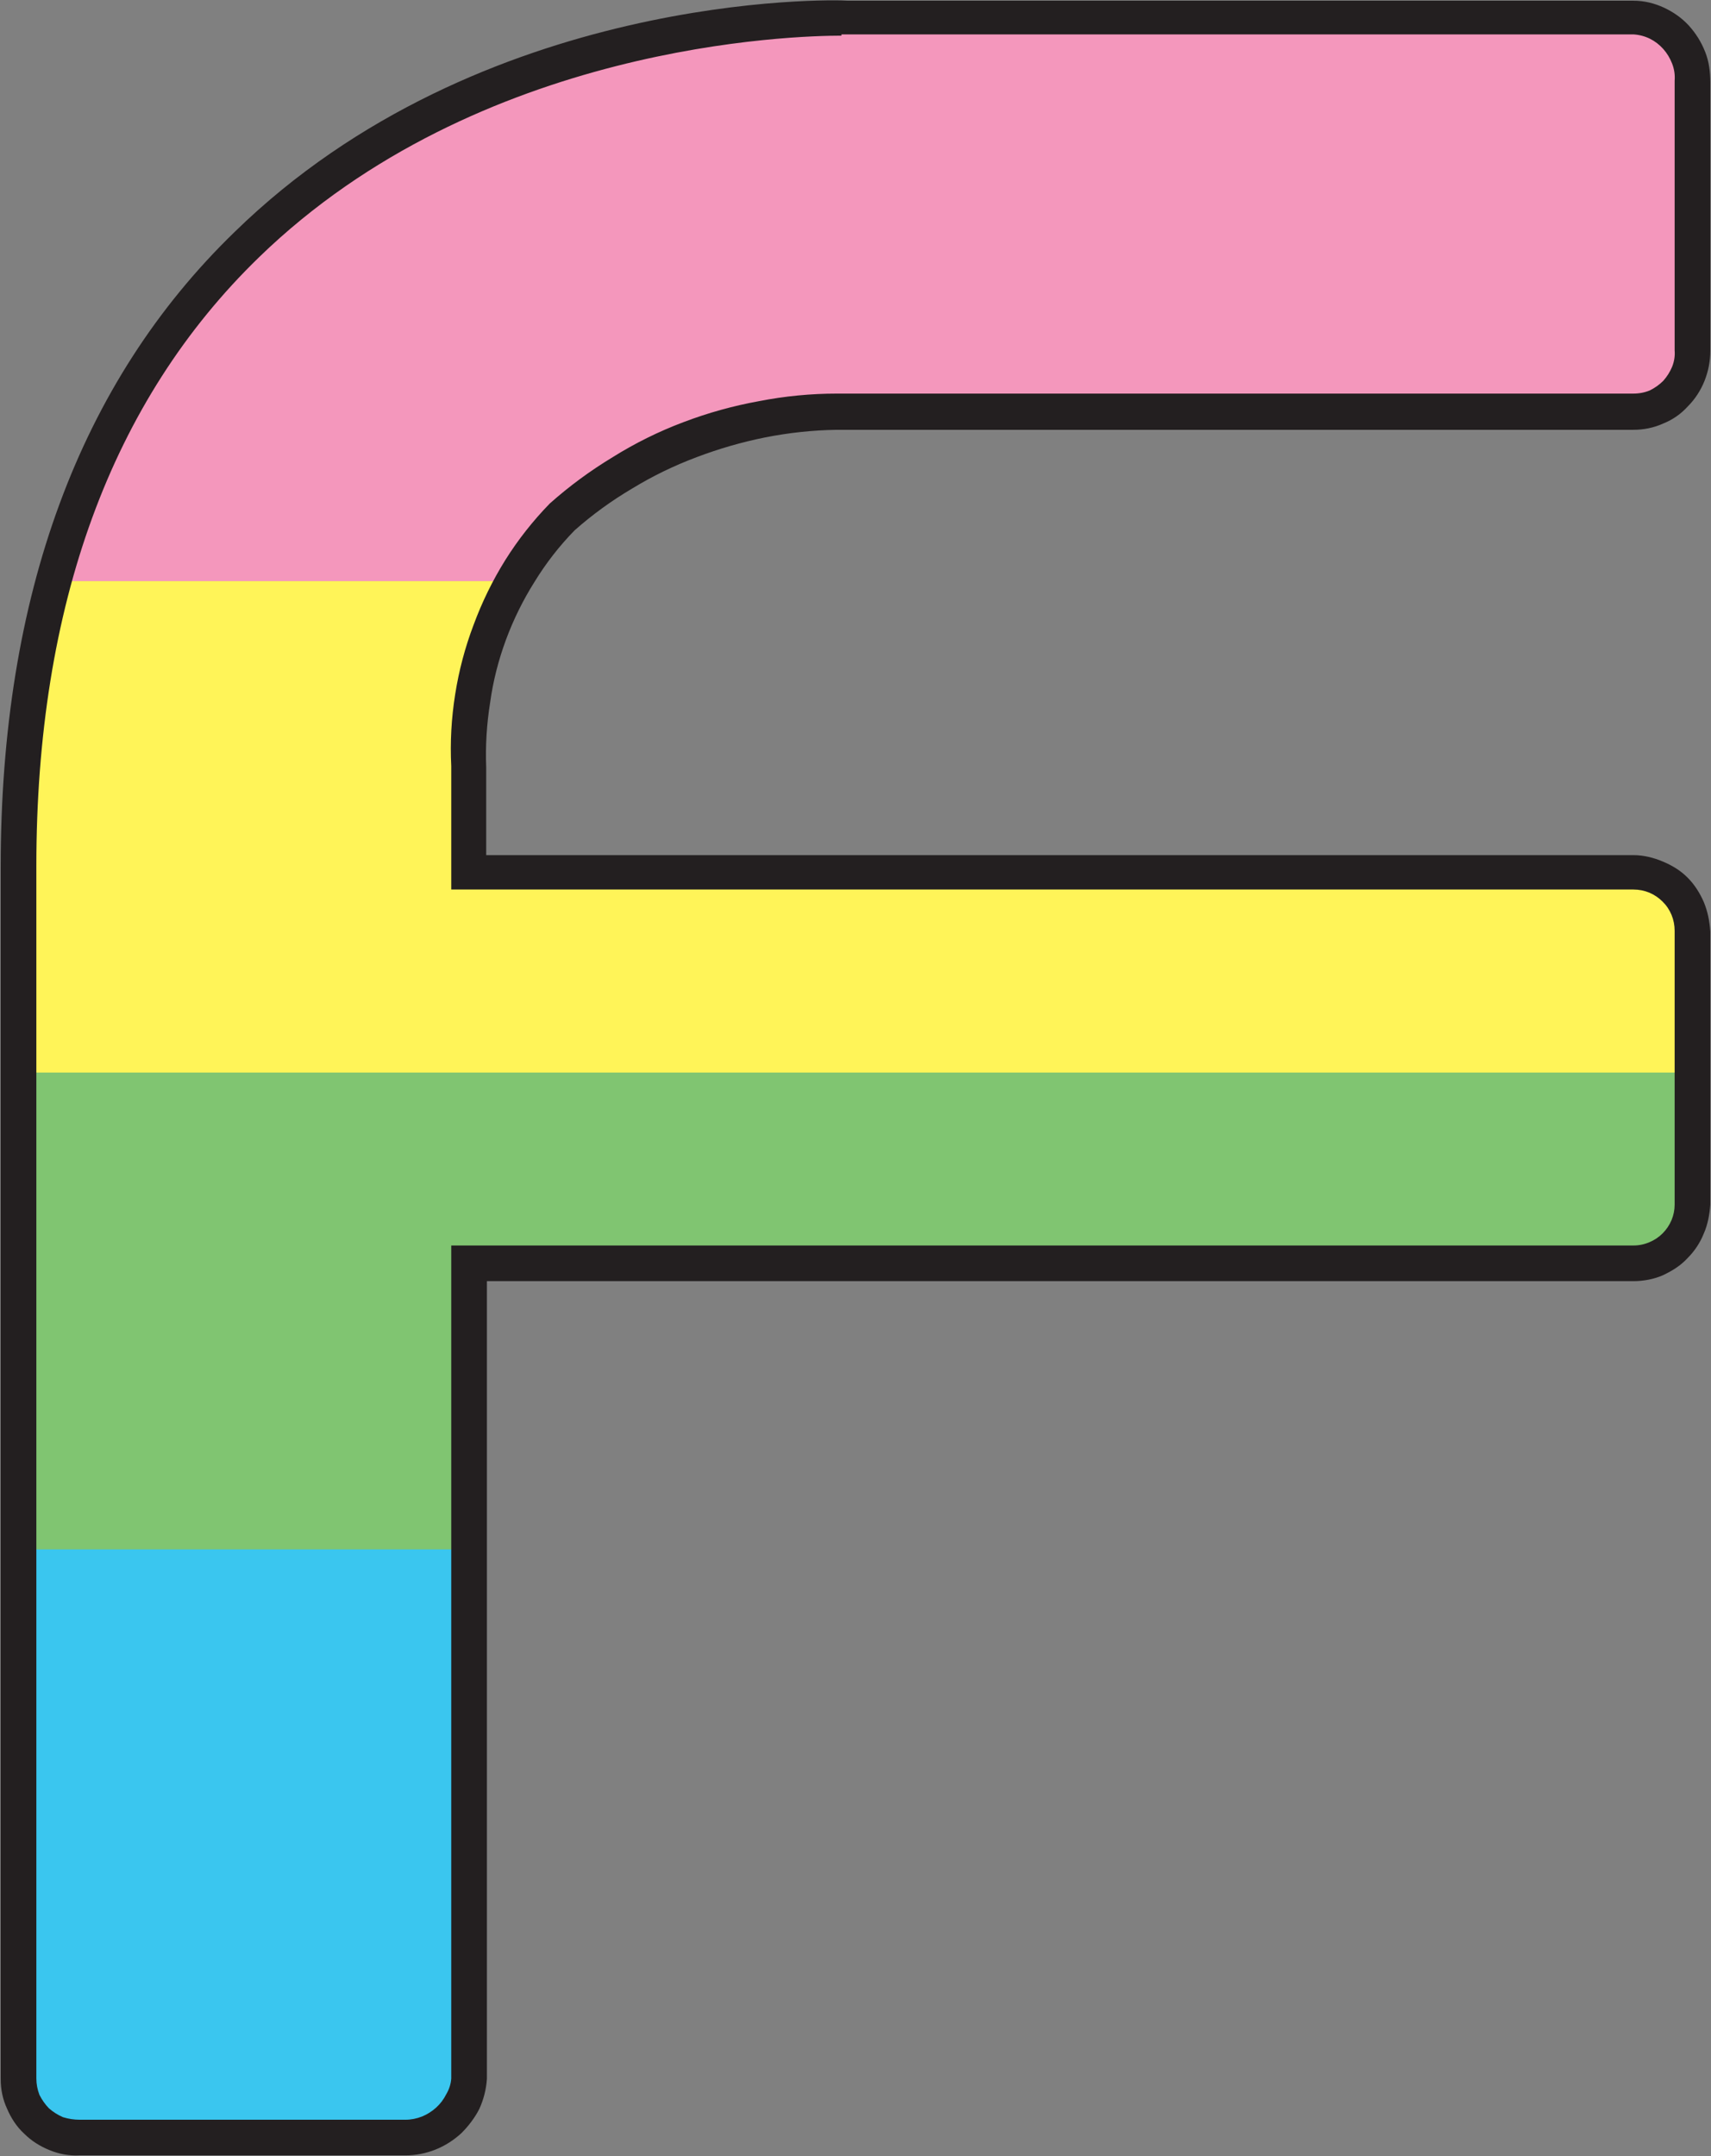 <?xml version="1.0" ?>
<svg xmlns="http://www.w3.org/2000/svg" version="1.2" viewBox="0 0 1219 1536">
	<rect x="0" y="0" width="1219" height="1536" fill="#808080" stroke="none"/>
	<title>Nihon_Falcom_logo-svg (1)-svg</title>
	<style>
		.s0 { fill: #f497bc } 
		.s1 { fill: #fff458 } 
		.s2 { fill: #80c571 } 
		.s3 { fill: #3ac6ef } 
		.s4 { fill: #231f20 } 
	</style>
	<path id="Layer" class="s0" d="m1171.8 12.7c6.8 1.3 13.6 5 19.1 9.5 5.4 4.5 9.5 10.4 12.2 17.2 2.7 6.3 3.6 13.6 2.7 20.8v191.2c0 45.7-51.6 42.1-51.6 42.1h-562.8c-208.7 26.7-220.5 120.5-220.5 120.5h-331.9c115.9-411.7 560.5-401.3 560.5-401.3h551.1c7.2-1.8 14.4-1.8 21.2 0z"/>
	<path id="Layer" class="s1" d="m370.9 414c-36.7 37.6-36.7 125.5-36.7 125.5v82.4h813.2c69.3 0 58.4 50.7 58.4 50.7v92.4h-1192.6c0-317.5 25.8-351 25.8-351z"/>
	<path id="Layer" class="s2" d="m13.2 764.1h1192.6v84.3c0 0 10.9 51.6-54.8 51.6h-816.8v204.7h-321.9v-340.6z"/>
	<path id="Layer" class="s3" d="m12.3 1103.8h321.9v364.2c1.4 8.1 0.5 16.3-2.2 24-3.2 8.1-7.7 14.9-14.1 20.4-6.3 5.4-13.6 9.5-21.7 11.3-8.2 1.8-16.8 1.4-24.9-0.5h-204.7c-7.2 0.9-14.9 0-21.7-2.7-7.2-2.2-13.6-6.3-18.6-11.8-5.4-5.4-9-11.7-11.3-19-2.2-7.2-2.7-14.5-1.8-21.7v-364.2z"/>
	<path id="Layer" fill-rule="evenodd" class="s4" d="m288.9 1535.5h-232.2c-7.3 0.4-14.5-0.9-21.3-3.7-6.8-2.7-13.1-6.7-18.1-11.7-5.5-5-9.5-11.4-12.2-17.7-3.2-6.8-4.6-14-4.6-21.3v-863.7c0-193 56.2-345.2 166.6-452.1 175.3-171.2 426.1-165.8 437-164.8h559.6c7.7 0 14.9 1.8 21.7 4.9 6.8 3.2 12.7 7.3 17.7 12.7 5 5.5 9 11.8 11.8 19 2.7 6.8 3.6 14.1 3.6 21.8v191.1c0 7.3-1.4 14.5-4.1 21.3-2.7 6.8-6.8 13.1-11.8 18.1q-7.4 8.2-17.6 12.3c-6.8 3.1-14.1 4.5-21.3 4.5h-567.8q-25.3 0.4-50.7 5.4-24.9 5-48.9 14.1-24 9-45.7 22.2-22.2 13.1-41.2 29.9-16.3 16.7-28.5 36.6-12.3 19.5-20.4 41.3-8.2 22.2-11.3 44.8-3.7 23.1-2.8 46.2v62.5h817.3c7.2 0 14.5 1.8 20.8 4.5 6.8 2.8 12.7 6.4 17.7 11.4 5 4.9 9 11.3 11.7 17.6 2.8 6.8 4.1 13.6 4.6 20.9v194.7c-0.5 6.8-1.8 14.1-4.6 20.4-2.7 6.8-6.7 12.7-11.7 17.7-5 5.4-10.9 9-17.7 12.2-6.3 2.7-13.6 4.1-20.8 4.1h-816.8v568.4c-0.5 7.3-2.3 14.5-5.4 21.3-3.2 6.3-7.7 12.2-12.7 17.2-5.4 5-11.8 9.1-18.6 11.8-6.8 2.7-14 4.1-21.3 4.1zm310.6-1510.1c-32.6 0-258 5.4-415.1 158-105.1 102-158.5 247.8-158.5 433.5v863.8q0 5.9 2.2 11.7 2.8 5.5 6.8 9.6 4.6 4 10 6.3 5.9 1.8 11.8 1.8h232.2q5.9 0 11.8-2.3 5.4-2.2 10-6.3 4.5-4.1 7.2-9.5 3.2-5.4 3.6-11.3v-593.4h842.2q5.9 0 11.3-2.3 5.4-2.2 9.5-6.3 4.1-4.1 6.4-9.5 2.2-5.4 2.2-10.9v-195.2q0-5.9-2.2-11.3-2.3-5.5-6.4-9.5-4.1-4.1-9.5-6.4-5.4-2.2-11.3-2.2h-842.2v-87.9q-1.3-25.4 2.8-51.2 4-25.4 13.1-49.4 9-24.4 22.6-46.2 13.6-21.7 31.7-40.3 20.8-18.5 44.8-33 24-15 50.3-24.9 26.3-10 53.9-15 27.6-5.4 55.7-5.4h567.3q6.3 0 11.8-2.3 5.4-2.7 9.5-6.8 4-4.5 6.3-10 2.3-5.8 1.8-11.7v-192.1q0.5-6.3-1.8-12.2-2.3-5.9-6.3-10.4-4.1-4.6-9.5-7.3-5.5-2.7-11.8-3.1h-564.2z"/>
</svg>